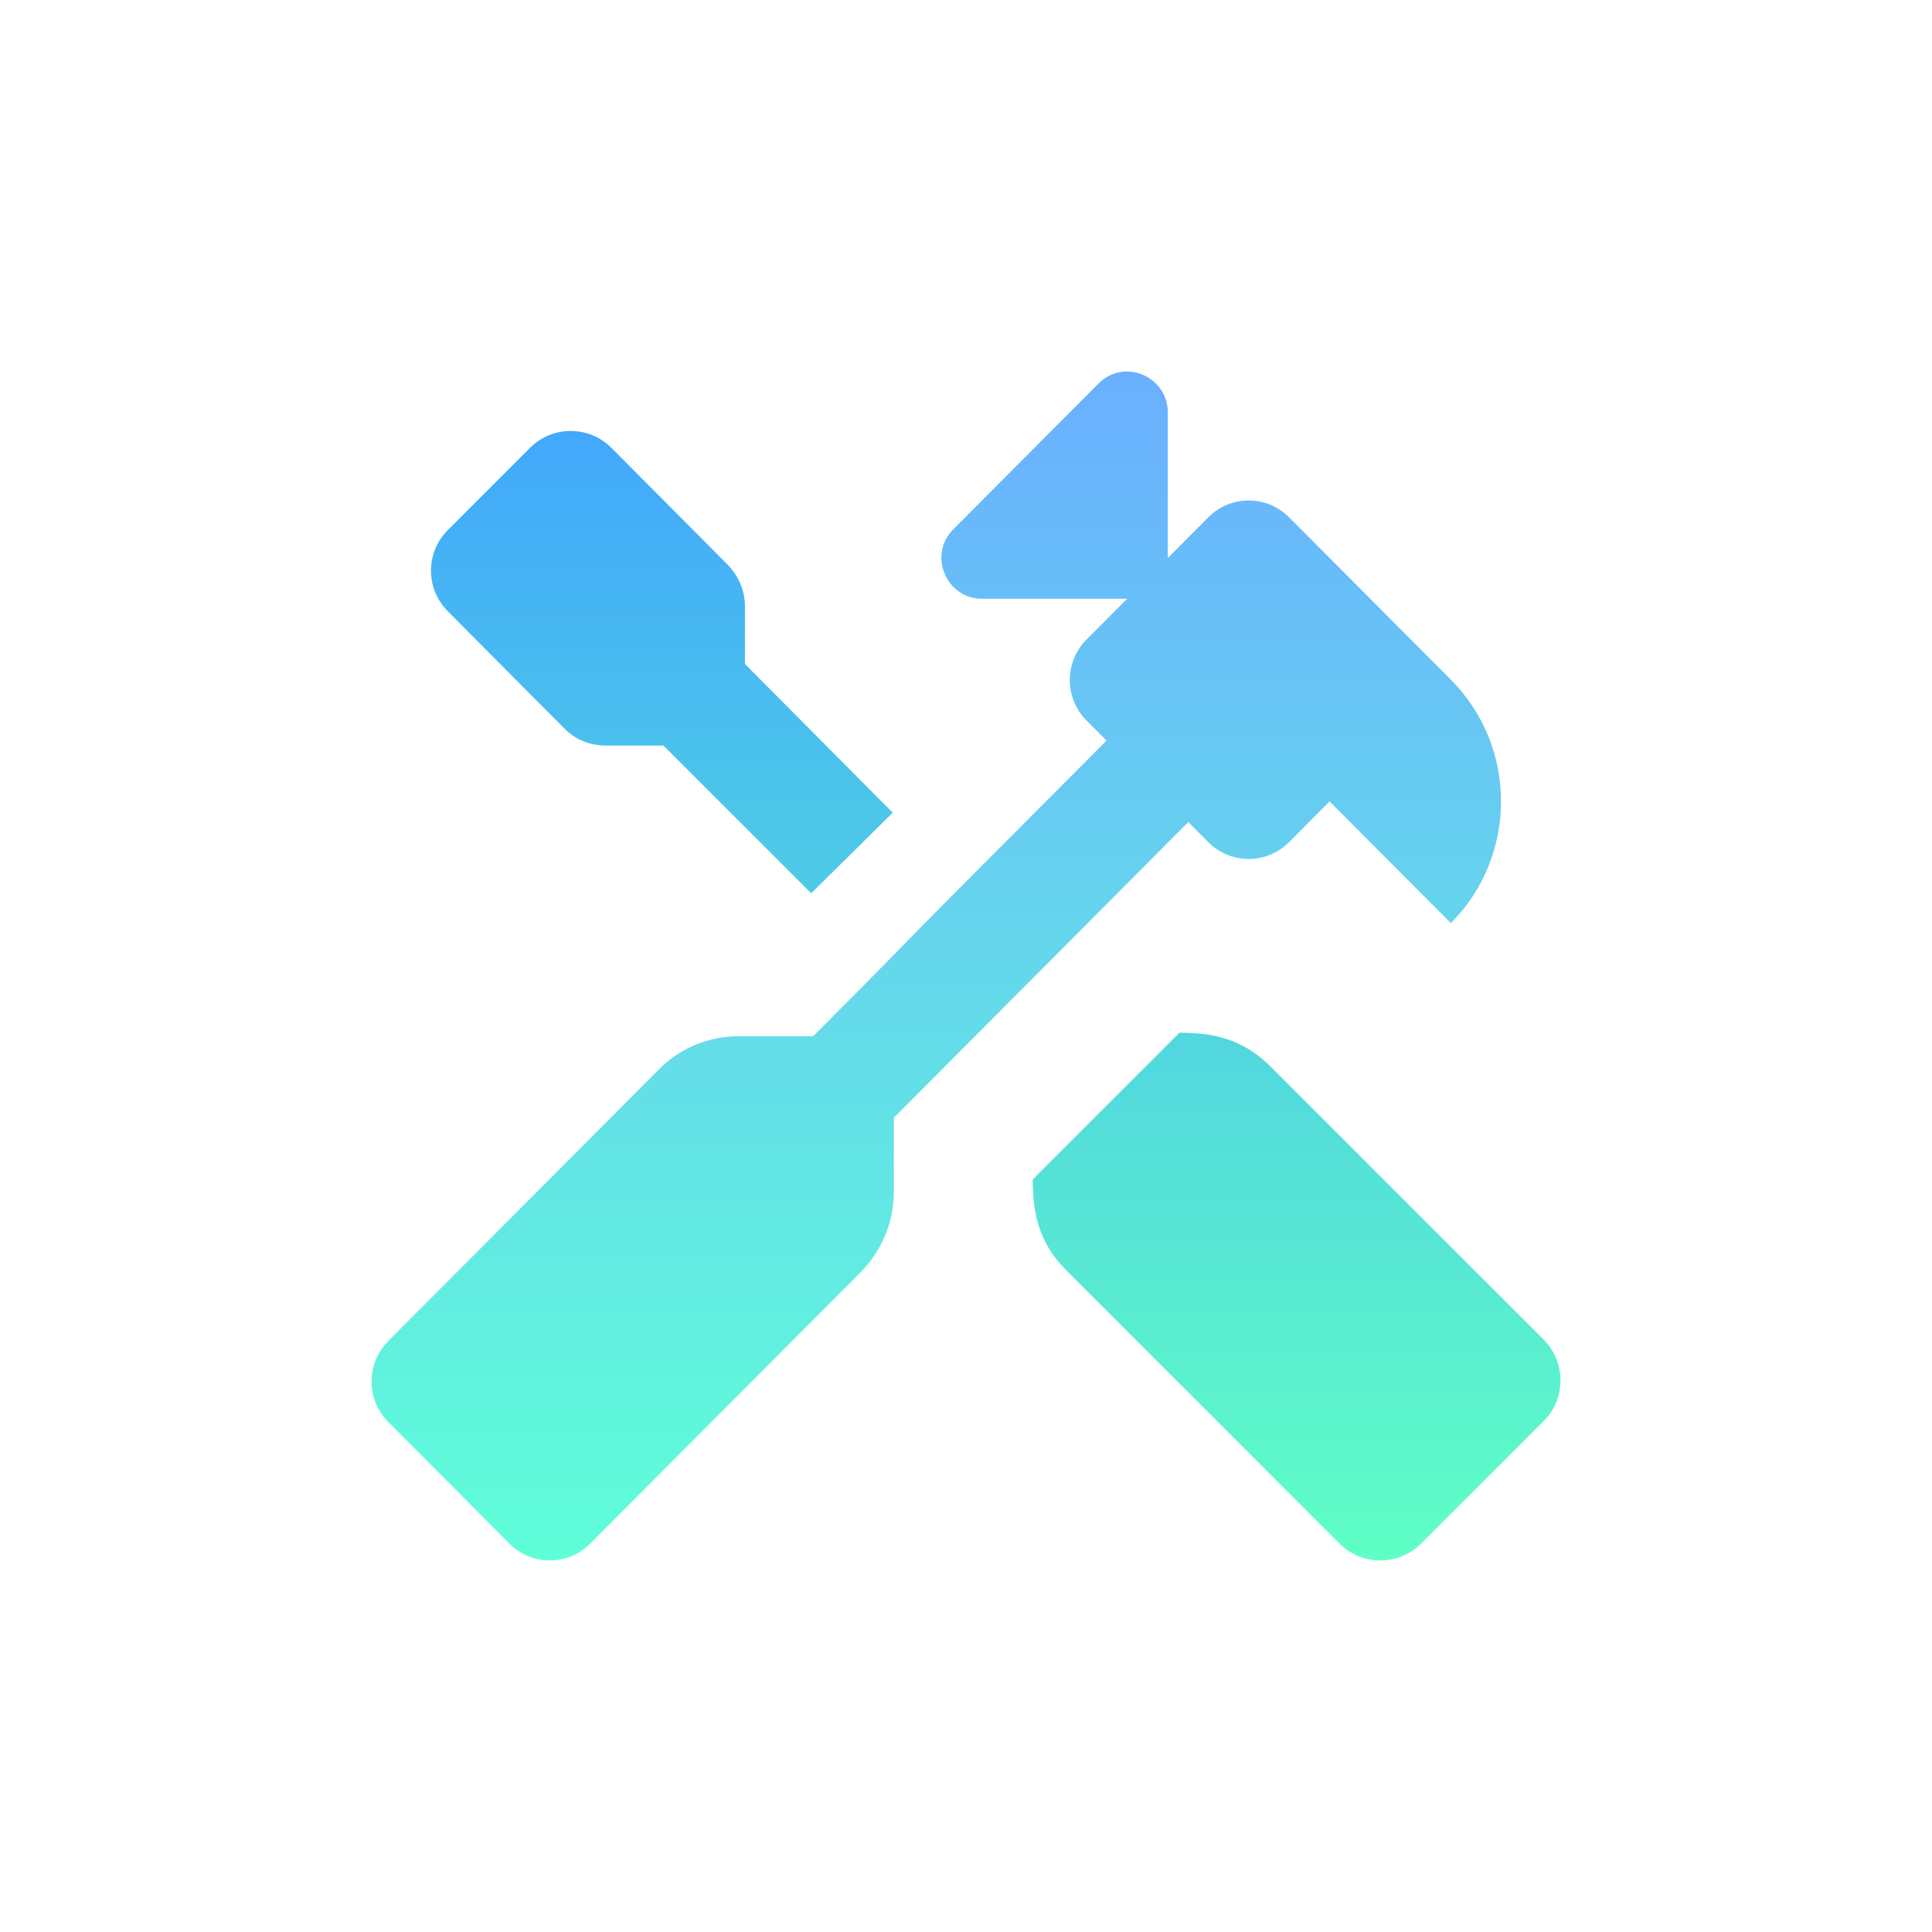 <svg width="26" height="26" viewBox="0 0 26 26" fill="none" xmlns="http://www.w3.org/2000/svg">
<g clip-path="url(#clip0_441_2951)">
<path fill-rule="evenodd" clip-rule="evenodd" d="M17.347 11.334C17.047 11.635 16.562 11.635 16.261 11.334L15.992 11.063L12.029 15.042V16.038C12.029 16.448 11.867 16.834 11.575 17.128L7.942 20.774C7.642 21.075 7.157 21.075 6.857 20.774L5.225 19.136C4.925 18.835 4.925 18.348 5.225 18.047L8.858 14.401C9.142 14.107 9.535 13.945 9.943 13.945H10.943L11.598 13.288L12.667 12.199L14.892 9.966L14.622 9.696C14.322 9.395 14.322 8.908 14.622 8.607L15.169 8.058H13.214C12.737 8.058 12.483 7.471 12.829 7.123L14.784 5.161C15.13 4.813 15.715 5.068 15.715 5.547V7.51L16.261 6.961C16.562 6.66 17.047 6.66 17.347 6.961L19.525 9.147C20.425 10.051 20.425 11.519 19.525 12.423L17.893 10.785L17.347 11.334Z" fill="url(#paint0_linear_441_2951)"/>
<path d="M10.025 8.158V8.936L12.014 10.937L10.917 12.021L8.928 10.033H8.151C7.941 10.033 7.746 9.955 7.598 9.807L6.028 8.228C5.724 7.925 5.724 7.435 6.028 7.132L7.132 6.027C7.435 5.724 7.925 5.724 8.228 6.027L9.799 7.606C9.939 7.754 10.025 7.948 10.025 8.158Z" fill="url(#paint1_linear_441_2951)"/>
<path d="M20.773 18.027L17.102 14.357C16.729 13.983 16.332 13.898 15.873 13.898L13.898 15.873C13.898 16.332 13.983 16.736 14.357 17.102L18.027 20.773C18.331 21.076 18.82 21.076 19.124 20.773L20.773 19.124C21.076 18.828 21.076 18.331 20.773 18.027Z" fill="url(#paint2_linear_441_2951)"/>
</g>
<defs>
<linearGradient id="paint0_linear_441_2951" x1="12.6" y1="5" x2="12.6" y2="21" gradientUnits="userSpaceOnUse">
<stop stop-color="#6AAFFF"/>
<stop offset="1" stop-color="#5FFFD8"/>
</linearGradient>
<linearGradient id="paint1_linear_441_2951" x1="13.153" y1="4.901" x2="13.153" y2="21.008" gradientUnits="userSpaceOnUse">
<stop stop-color="#40A3FF"/>
<stop offset="1" stop-color="#5FFFC5"/>
</linearGradient>
<linearGradient id="paint2_linear_441_2951" x1="13.153" y1="4.901" x2="13.153" y2="21.008" gradientUnits="userSpaceOnUse">
<stop stop-color="#40A3FF"/>
<stop offset="1" stop-color="#5FFFC5"/>
</linearGradient>
<clipPath id="clip0_441_2951">
<rect width="16" height="16" fill="white" transform="translate(5 5)"/>
</clipPath>
</defs>
</svg>
